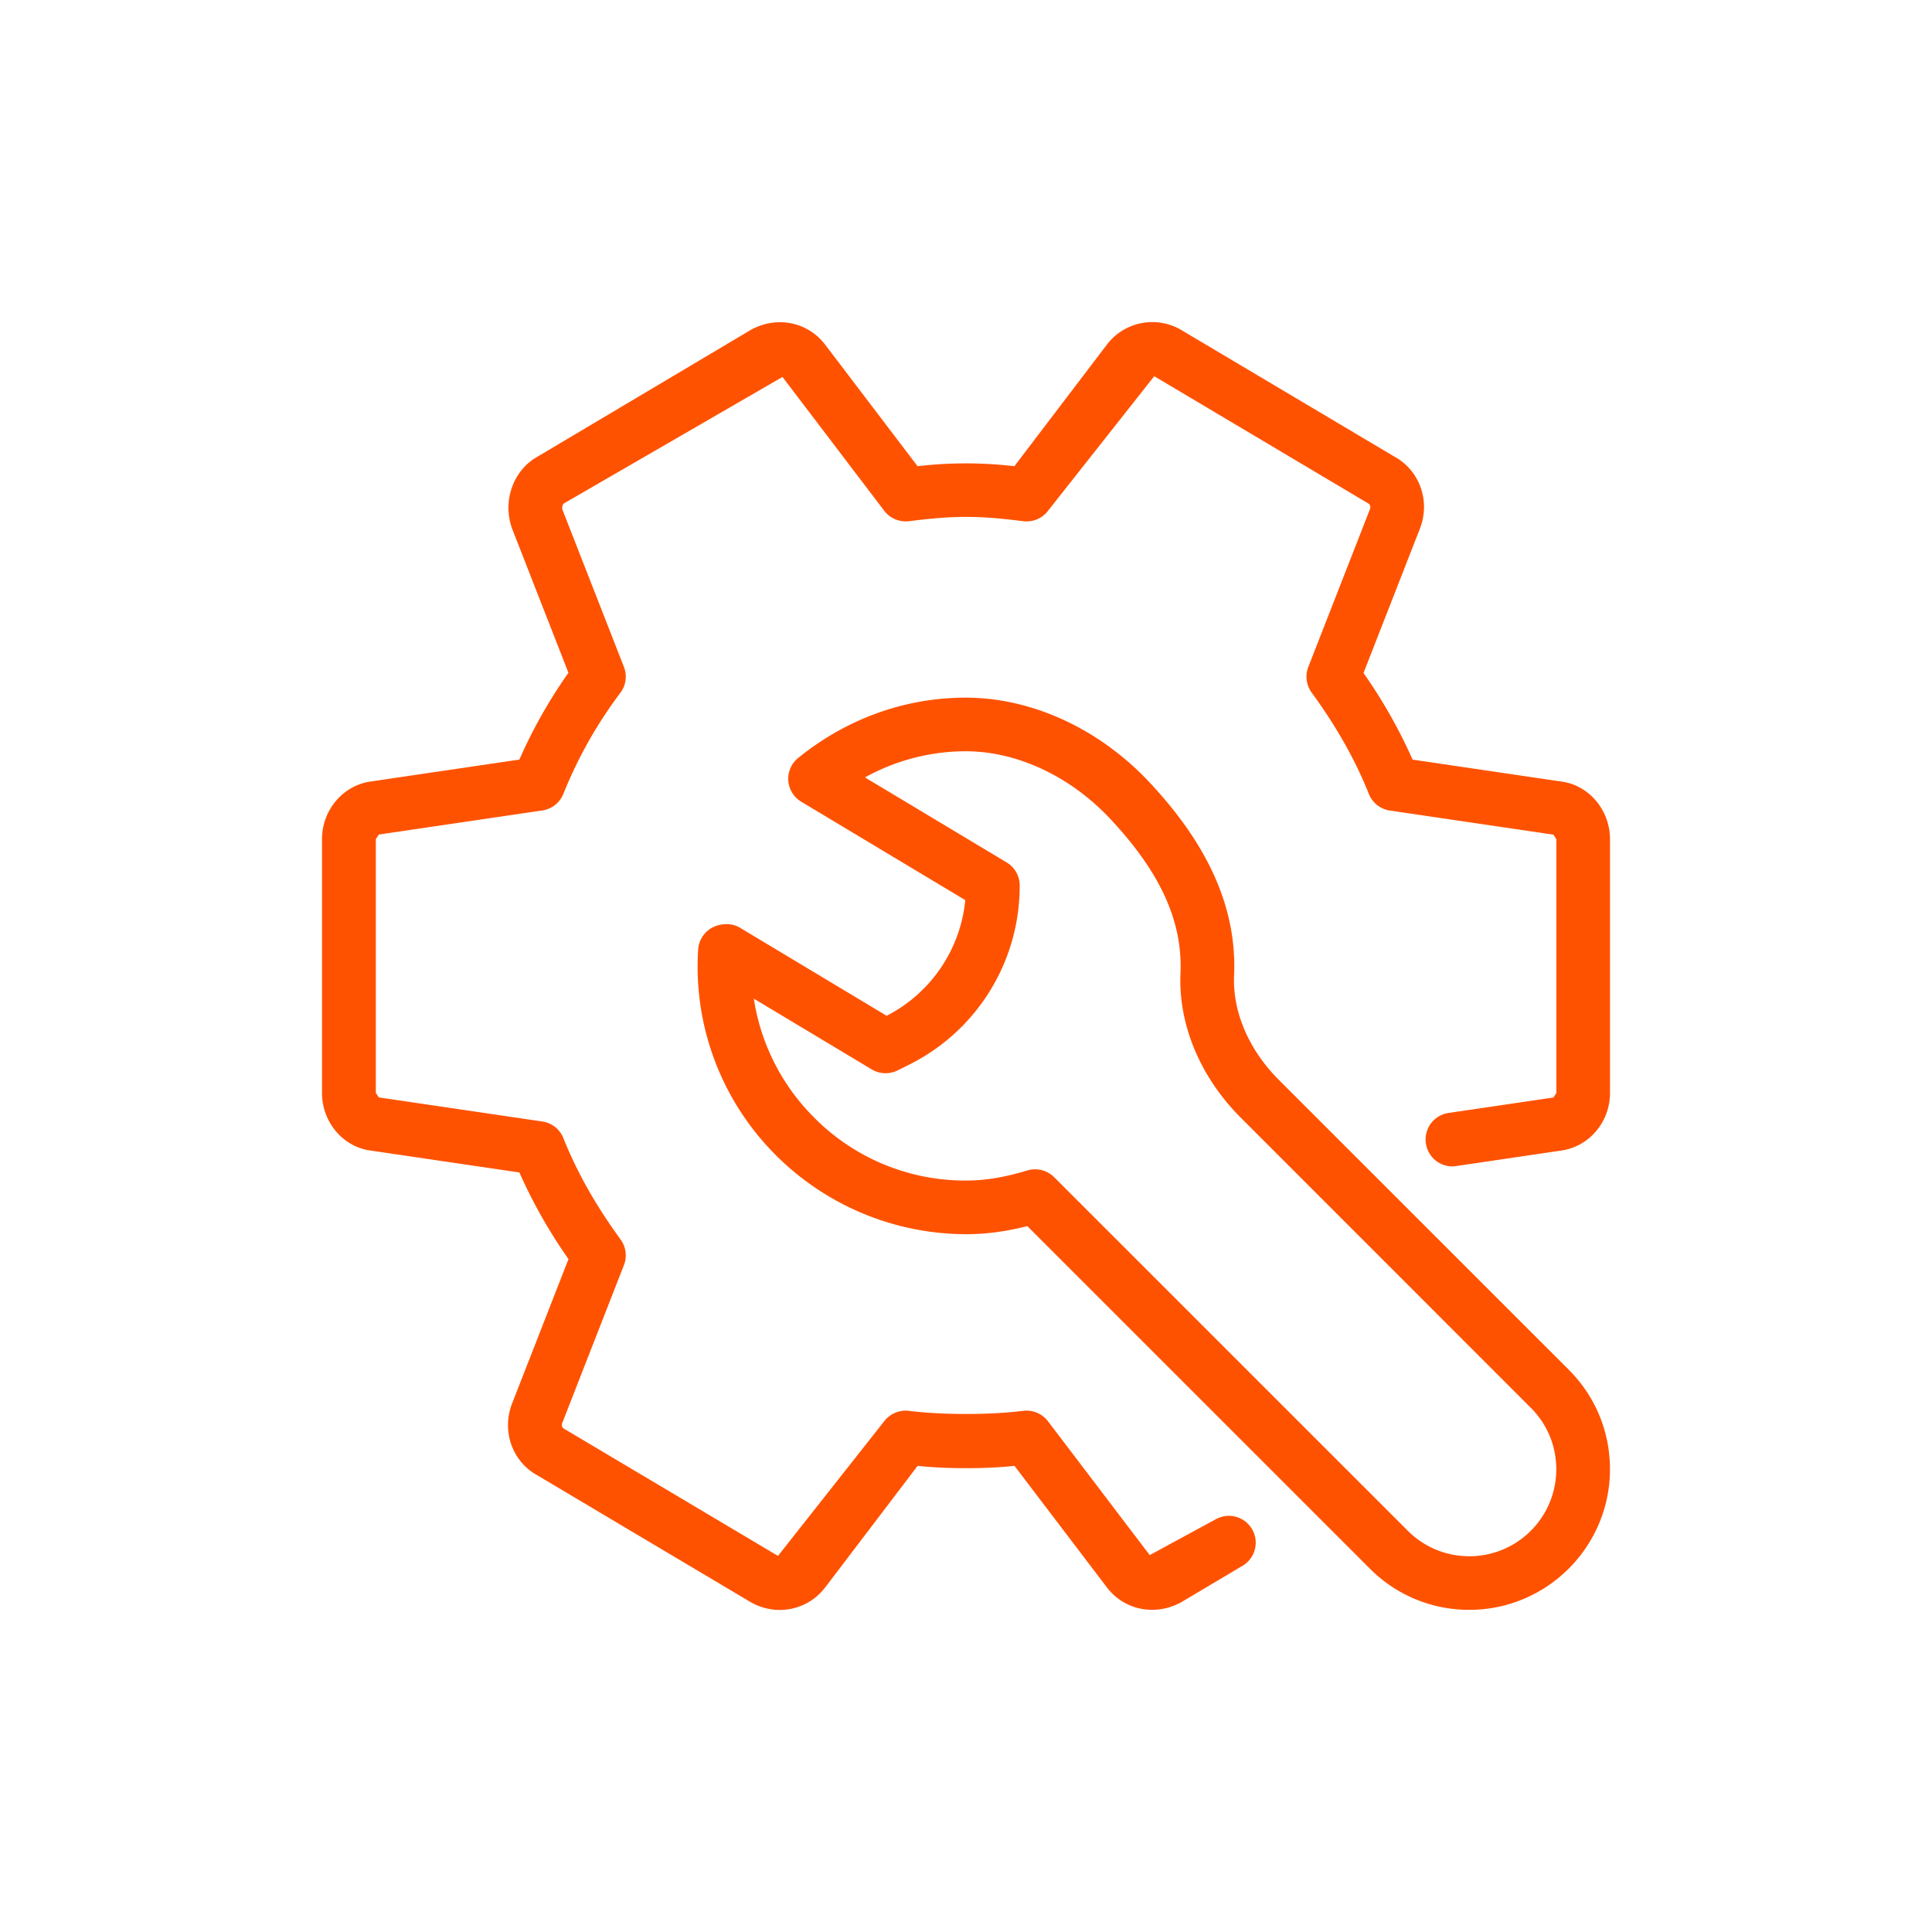 <svg width="72" height="72" fill="none" xmlns="http://www.w3.org/2000/svg"><g clip-path="url(#clip0)" fill="#FF5200"><path d="M58.18 29.125l-5.536-.816a19.127 19.127 0 00-1.83-3.228l2.106-5.391c.39-1.02-.012-2.144-.93-2.658l-7.95-4.724a2.126 2.126 0 00-2.787.532l-3.45 4.534a15.559 15.559 0 00-3.608 0l-3.452-4.54c-.652-.846-1.81-1.076-2.776-.532l-7.935 4.716c-.904.506-1.316 1.644-.95 2.678l2.102 5.377a18.468 18.468 0 00-1.828 3.234l-5.518.814C12.79 29.257 12 30.183 12 31.273v9.458c0 1.092.79 2.018 1.82 2.148l5.536.816a19.123 19.123 0 001.83 3.228l-2.106 5.391c-.39 1.022.012 2.146.93 2.658l7.98 4.744c.34.19.707.282 1.07.282.643 0 1.27-.29 1.69-.836l3.447-4.534c1.064.116 2.548.116 3.61 0l3.452 4.54c.65.844 1.808 1.076 2.776.534l2.3-1.368a1 1 0 00-1.022-1.718l-2.466 1.338-3.794-4.99a1.005 1.005 0 00-.924-.386c-1.212.156-3.04.156-4.252 0a1.011 1.011 0 00-.924.386l-3.96 5.02-7.98-4.744c-.075-.044-.087-.14-.061-.206l2.3-5.887a1 1 0 00-.124-.954c-.93-1.278-1.628-2.514-2.132-3.778a1.002 1.002 0 00-.784-.62l-6.094-.898c-.006 0-.106-.168-.112-.168v-9.458l.112-.17 6.094-.898a1 1 0 00.784-.62 16.402 16.402 0 012.126-3.767 1 1 0 00.13-.962l-2.29-5.856c-.028-.084-.002-.206.076-.25l8.123-4.7 3.794 4.99c.216.282.564.426.924.386 1.664-.214 2.588-.214 4.252 0 .362.042.708-.102.924-.386l3.96-5.018 7.977 4.742c.077.044.09.14.065.206l-2.3 5.887a1 1 0 00.124.954c.93 1.278 1.628 2.514 2.132 3.778.132.332.431.568.784.62l6.093.898c.006.002.106.17.112.17v9.458l-.112.168-3.907.576a.997.997 0 00-.844 1.134c.08.546.583.93 1.133.844l3.888-.574c1.048-.134 1.84-1.058 1.84-2.15v-9.458c-.002-1.09-.79-2.016-1.82-2.148z"/><path d="M47.655 40.239c-1.116-1.116-1.724-2.532-1.664-3.886.106-2.468-.926-4.824-3.156-7.202-1.908-2.034-4.47-3.187-6.962-3.151-2.221.028-4.34.804-6.125 2.245a.997.997 0 00.114 1.634l6.111 3.666a5.436 5.436 0 01-2.93 4.31l-5.471-3.284c-.302-.182-.722-.168-1.034.002a1 1 0 00-.52.82 9.924 9.924 0 002.706 7.462 10.046 10.046 0 007.278 3.14c.736 0 1.473-.096 2.283-.302l12.766 12.765a5.2 5.2 0 003.708 1.536c2.89 0 5.24-2.352 5.24-5.242 0-1.4-.546-2.716-1.536-3.706L47.655 40.24zm7.104 17.757h-.004c-.866 0-1.68-.338-2.292-.95L39.285 43.87a1.004 1.004 0 00-.992-.252c-.856.258-1.582.378-2.29.378a7.925 7.925 0 01-5.821-2.512 7.927 7.927 0 01-2.088-4.266l4.394 2.636c.294.176.654.188.962.038l.421-.21a7.436 7.436 0 004.13-6.684c0-.352-.186-.678-.486-.858l-5.28-3.168a7.764 7.764 0 013.664-.974c1.93-.028 3.954.894 5.478 2.52 1.868 1.994 2.7 3.82 2.616 5.748-.084 1.912.736 3.876 2.248 5.388l10.807 10.81c.614.611.95 1.425.95 2.293a3.24 3.24 0 01-3.24 3.24z"/></g><defs><clipPath id="clip0"><path fill="#fff" d="M12 12h48v48H12z"/></clipPath></defs></svg>